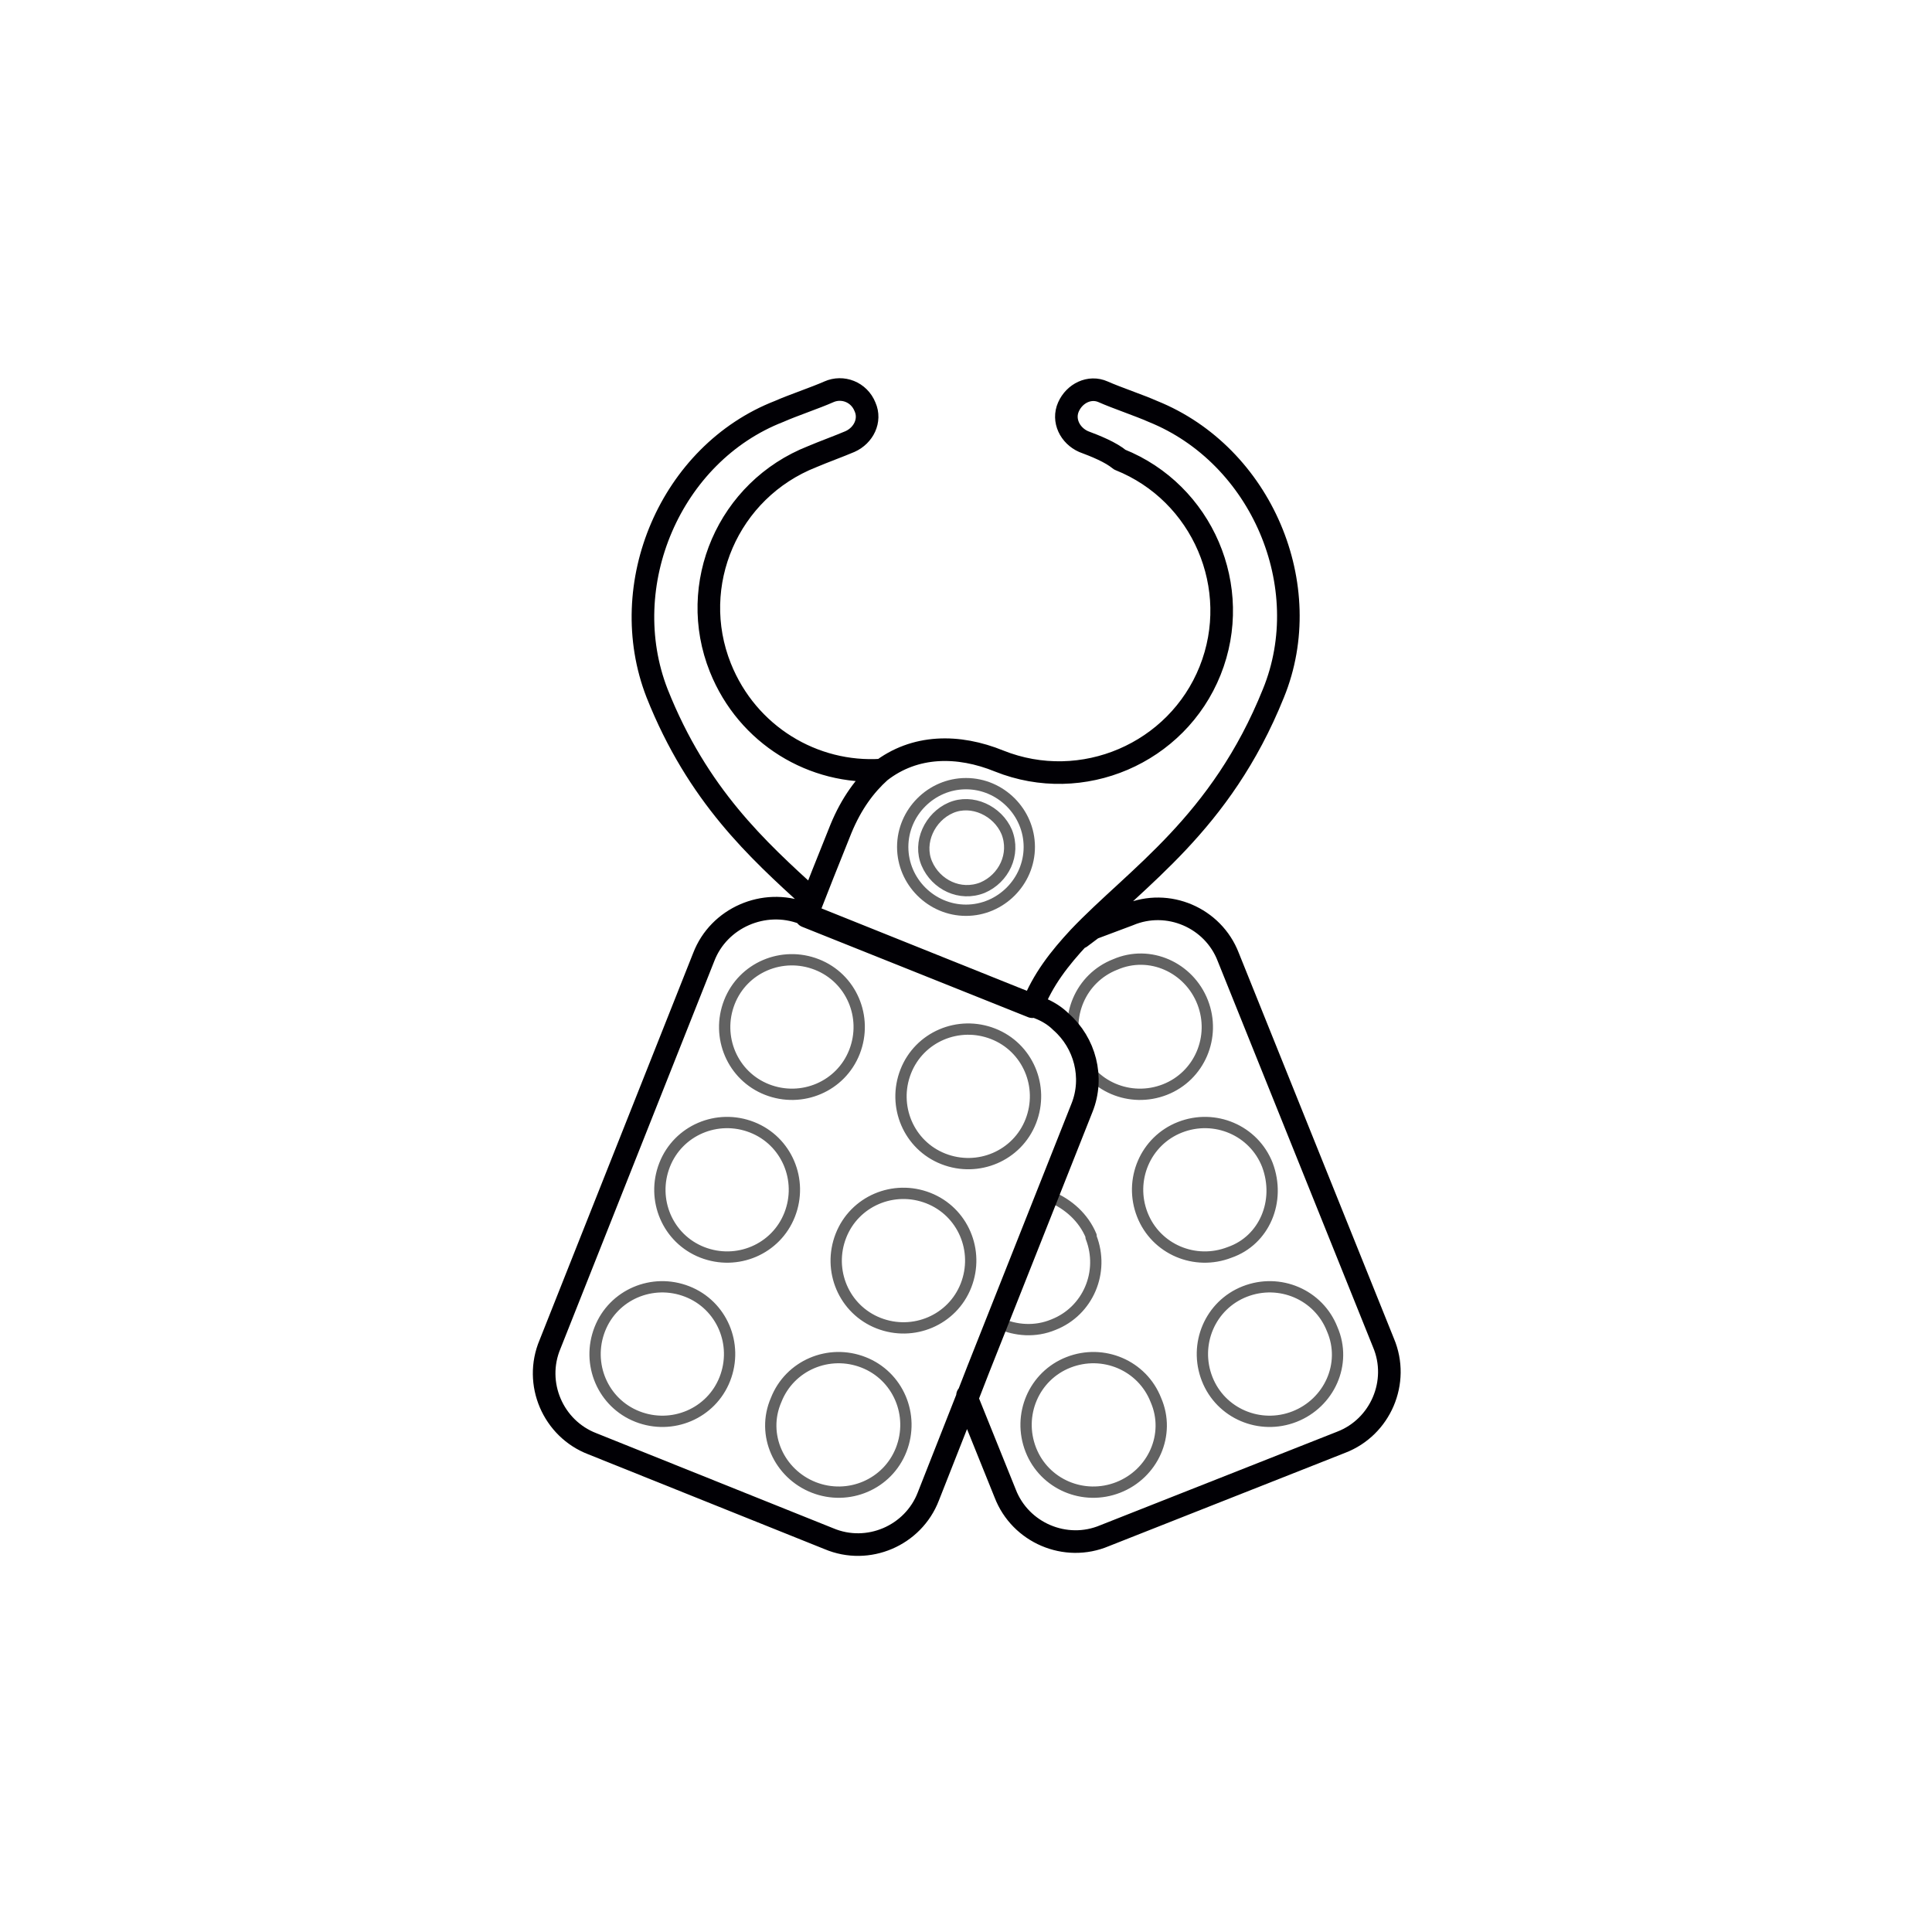 <?xml version="1.0" encoding="utf-8"?>
<!-- Generator: Adobe Illustrator 23.0.1, SVG Export Plug-In . SVG Version: 6.00 Build 0)  -->
<svg version="1.1" id="Слой_1" xmlns="http://www.w3.org/2000/svg" xmlns:xlink="http://www.w3.org/1999/xlink" x="0px" y="0px"
	 viewBox="0 0 128.2 128.2" style="enable-background:new 0 0 128.2 128.2;" xml:space="preserve">
<style type="text/css">
	.st0{fill:none;stroke:#626262;stroke-width:0.75;stroke-linecap:round;stroke-linejoin:round;stroke-miterlimit:22.926;}
	.st1{fill:none;stroke:#010005;stroke-width:1.5;stroke-linecap:round;stroke-linejoin:round;stroke-miterlimit:22.926;}
</style>
<path class="st0" d="M84.1,77.3c-0.9-2.3-3.5-3.4-5.8-2.5c-2.3,0.9-3.4,3.5-2.5,5.8c0.9,2.3,3.5,3.4,5.8,2.5
	C83.9,82.3,85,79.7,84.1,77.3 M72.4,82c-0.5-1.2-1.5-2.1-2.7-2.6c-0.1,0-0.5-0.1-0.5-0.1 M66,87.6c0,0,0.3,0.1,0.3,0.2
	c1.1,0.5,2.4,0.6,3.6,0.1c2.3-0.9,3.4-3.5,2.5-5.8 M88.4,88.2c-0.9-2.3-3.5-3.4-5.8-2.5c-2.3,0.9-3.4,3.5-2.5,5.8
	c0.9,2.3,3.5,3.4,5.8,2.5C88.2,93.1,89.4,90.5,88.4,88.2 M48.4,66.5c0.9-2.3,3.5-3.4,5.8-2.5c2.3,0.9,3.4,3.5,2.5,5.8
	c-0.9,2.3-3.5,3.4-5.8,2.5C48.6,71.4,47.5,68.8,48.4,66.5 M65.2,58.9c-1.5,0.6-3.1-0.2-3.7-1.6s0.2-3.1,1.6-3.7s3.1,0.2,3.7,1.6
	C67.4,56.7,66.6,58.3,65.2,58.9 M60.1,71.1c0.9-2.3,3.5-3.4,5.8-2.5c2.3,0.9,3.4,3.5,2.5,5.8s-3.5,3.4-5.8,2.5
	C60.3,76,59.2,73.4,60.1,71.1 M44.1,77.3c0.9-2.3,3.5-3.4,5.8-2.5c2.3,0.9,3.4,3.5,2.5,5.8c-0.9,2.3-3.5,3.4-5.8,2.5
	C44.3,82.2,43.2,79.6,44.1,77.3 M55.8,82c0.9-2.3,3.5-3.4,5.8-2.5c2.3,0.9,3.4,3.5,2.5,5.8c-0.9,2.3-3.5,3.4-5.8,2.5
	C56,86.9,54.9,84.3,55.8,82 M39.8,88.2c0.9-2.3,3.5-3.4,5.8-2.5c2.3,0.9,3.4,3.5,2.5,5.8c-0.9,2.3-3.5,3.4-5.8,2.5
	S38.9,90.5,39.8,88.2 M51.5,92.9c0.9-2.3,3.5-3.4,5.8-2.5c2.3,0.9,3.4,3.5,2.5,5.8c-0.9,2.3-3.5,3.4-5.8,2.5S50.5,95.2,51.5,92.9
	 M59.9,56.2c0-2.3,1.9-4.2,4.2-4.2c2.3,0,4.2,1.9,4.2,4.2c0,2.3-1.9,4.2-4.2,4.2C61.8,60.4,59.9,58.5,59.9,56.2 M79.8,66.5
	C78.9,64.2,76.3,63,74,64c-2.3,0.9-3.4,3.5-2.5,5.8c0.9,2.3,3.5,3.4,5.8,2.5C79.6,71.4,80.7,68.8,79.8,66.5 M76.7,92.9
	c-0.9-2.3-3.5-3.4-5.8-2.5c-2.3,0.9-3.4,3.5-2.5,5.8c0.9,2.3,3.5,3.4,5.8,2.5C76.5,97.8,77.7,95.2,76.7,92.9"/>
<path class="st1" d="M58.5,51.1c-4.5,0.3-8.9-2.3-10.7-6.8c-2.2-5.5,0.5-11.8,6.1-14c0.7-0.3,1.8-0.7,2.5-1c0.9-0.4,1.4-1.4,1-2.3
	C57,26,55.9,25.6,55,26c-0.9,0.4-2.4,0.9-3.3,1.3c-7.2,2.8-10.9,11.5-8.1,18.7c2.7,6.8,6.7,10.4,10.2,13.6 M64.2,92.6l0,0.3l2.5,6.2
	c1,2.6,4,3.9,6.6,2.8l15.7-6.2c2.6-1,3.9-4,2.8-6.6L81.5,63.5c-1-2.6-4-3.9-6.6-2.8l-2.4,0.9l-0.8,0.6 M71.9,29.3
	c-0.9-0.4-1.4-1.4-1-2.3c0.4-0.9,1.4-1.4,2.3-1c0.9,0.4,2.4,0.9,3.3,1.3c7.2,2.9,10.9,11.6,8,18.7c-3.5,8.7-9.1,12.2-12.9,16.2l0,0
	c-1.3,1.4-2.4,2.8-3.1,4.6l-15-6l1.1-2.8l1.2-3c0.7-1.7,1.6-2.9,2.6-3.8c2.3-1.8,5.2-1.8,7.9-0.7c5.5,2.2,11.8-0.5,14-6
	c2.2-5.5-0.5-11.8-6-14C73.7,30,72.7,29.6,71.9,29.3L71.9,29.3z M53.3,60.6L69,66.9c0.5,0.2,1,0.5,1.4,0.9c1.6,1.4,2.2,3.7,1.4,5.7
	l-6.9,17.4l-0.7,1.8l0,0l-2.6,6.6c-1,2.6-4,3.9-6.6,2.8l-15.7-6.3c-2.6-1-3.9-4-2.8-6.6l10.2-25.7C47.7,60.9,50.7,59.6,53.3,60.6z"
	/>
</svg>
